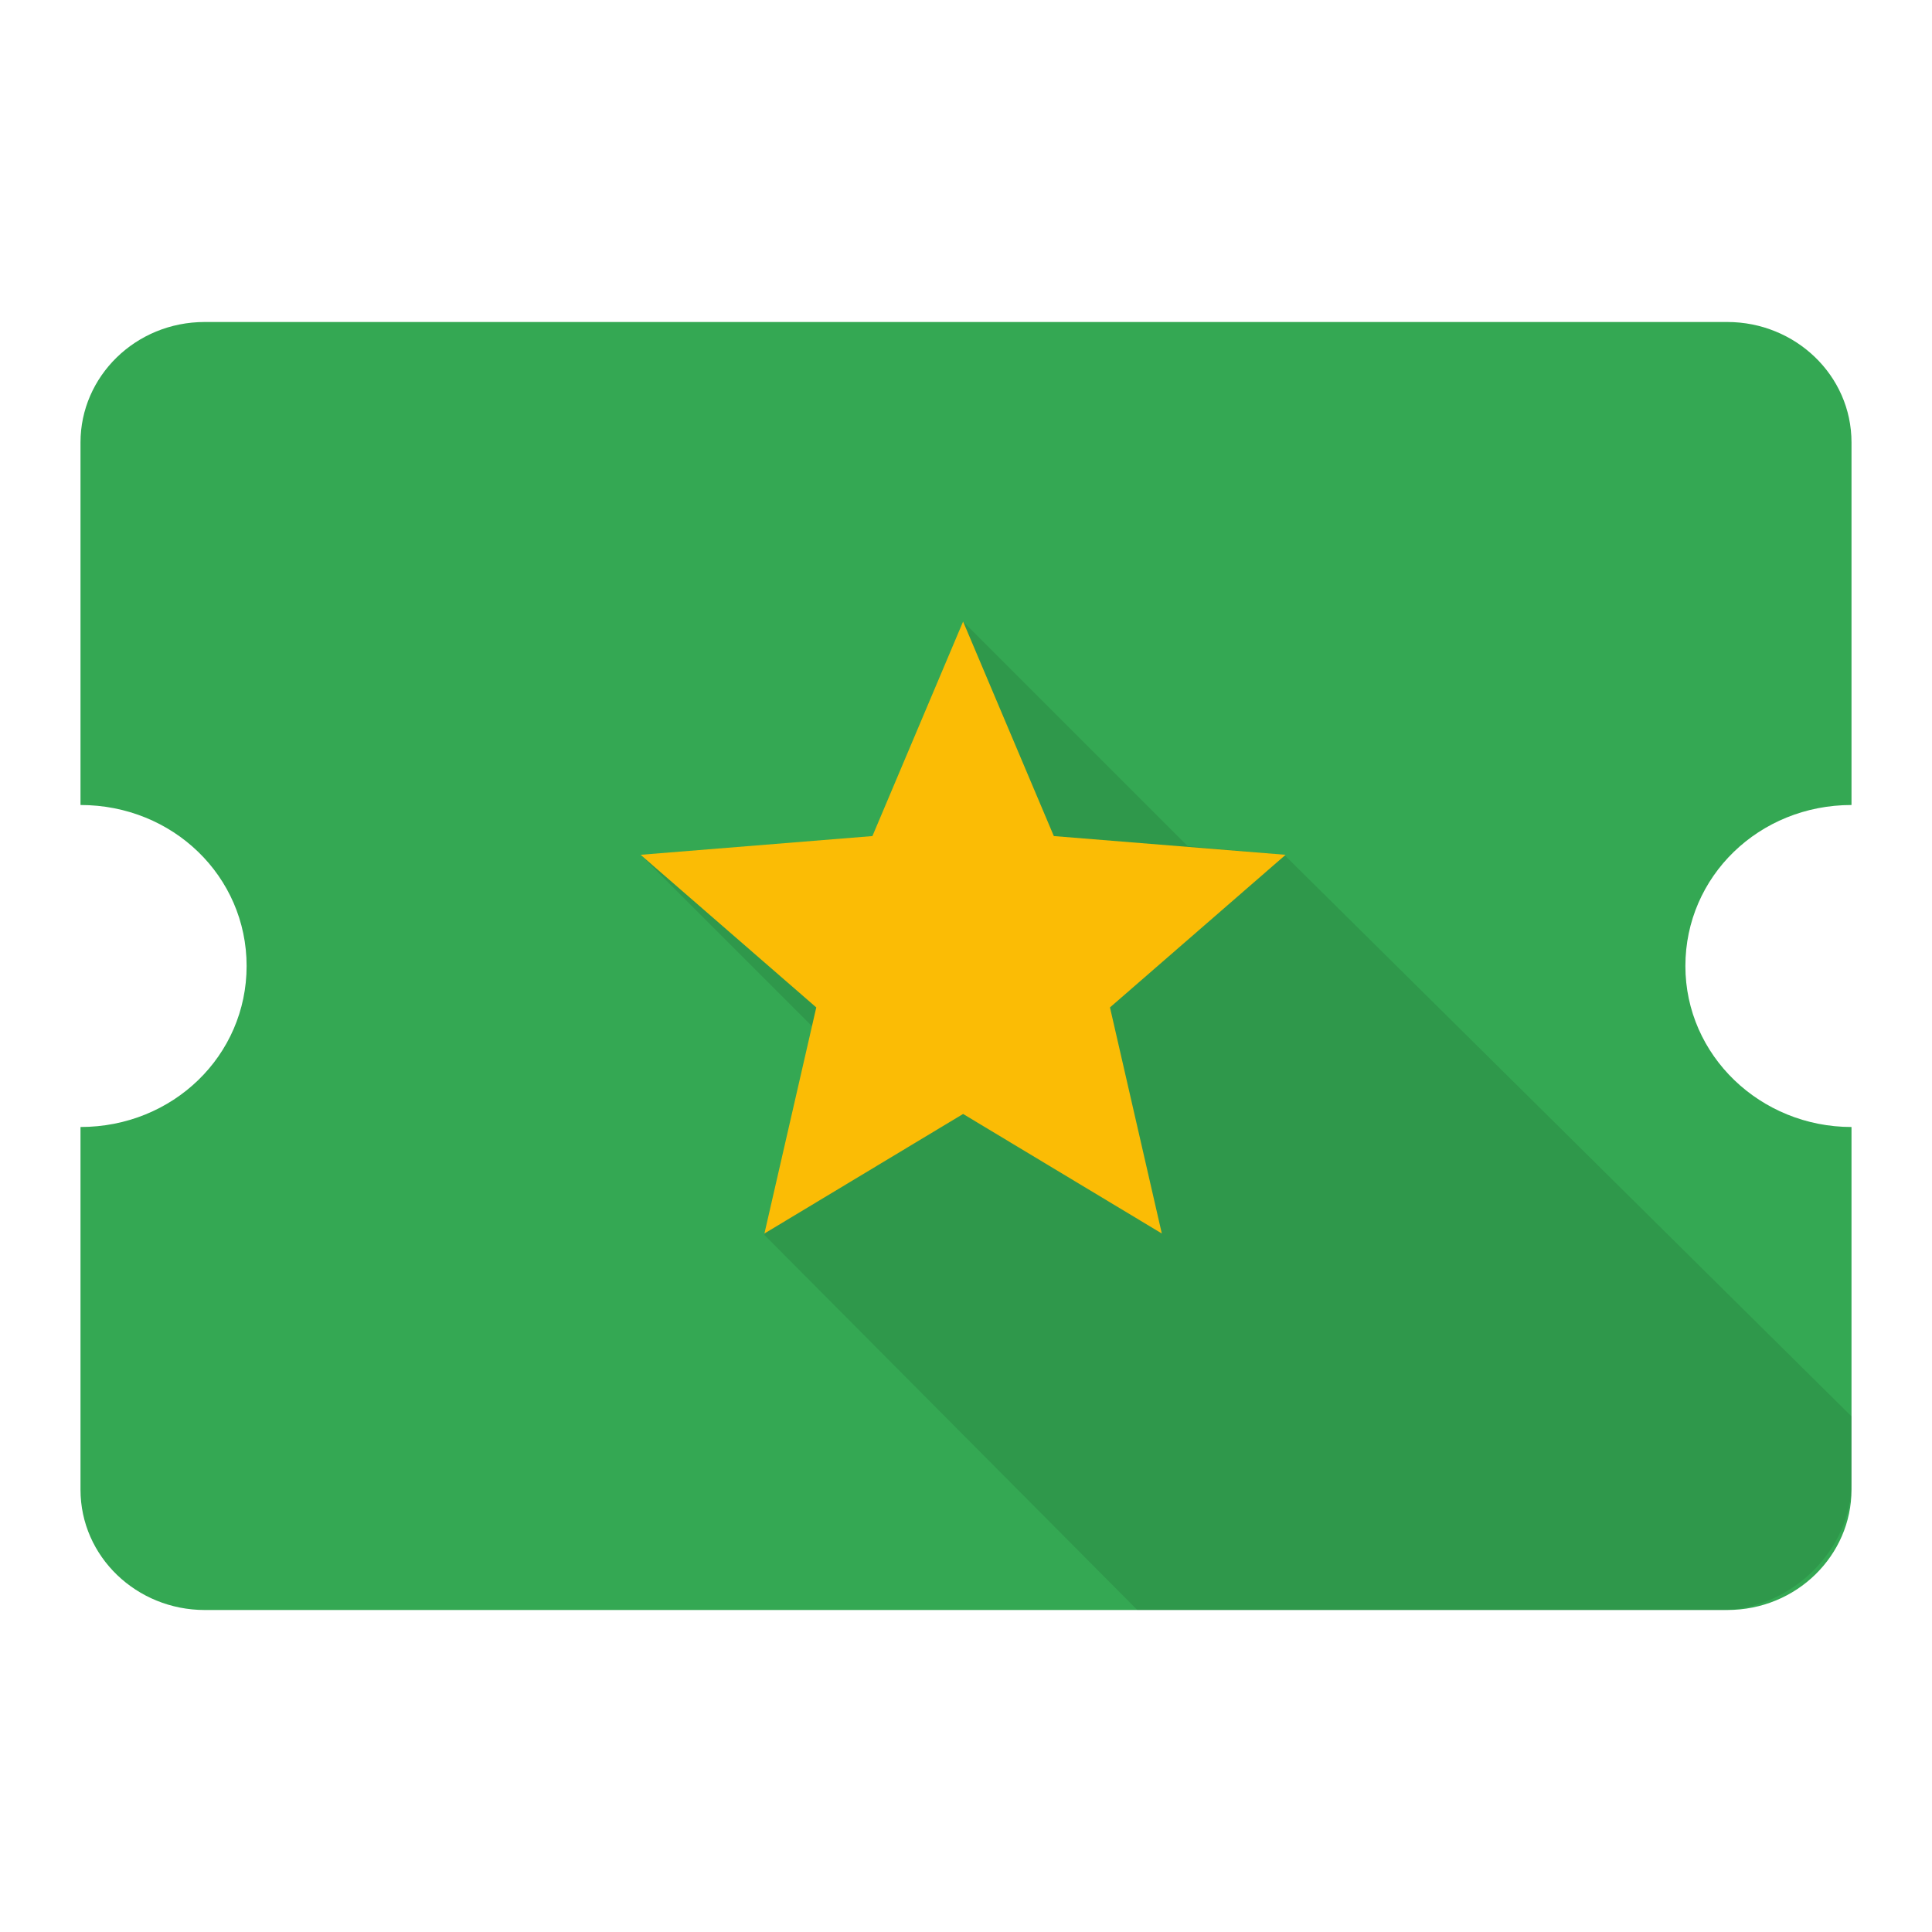 <svg viewBox="0 0 48 48" xmlns="http://www.w3.org/2000/svg"><g fill="none"><path d="M41.873 24c0-2.226 1.83-4 4.127-4v-9.009C46 9.321 44.6 8 42.914 8H5.086C3.364 8 2 9.357 2 10.991V20c2.297 0 4.127 1.774 4.127 4S4.297 28 2 28v9.009C2 38.679 3.4 40 5.086 40h37.828C44.636 40 46 38.643 46 37.009V28c-2.261 0-4.127-1.774-4.127-4z" fill="#34A853"/><path d="M46 36.834V35.19L31.906 21.237l-2.397-.214-5.58-5.58-2.075 5.616-5.939.178 4.615 4.615-1.538 4.83L28.257 40h14.56c1.68-.036 3.183-1.485 3.183-3.166z" fill-opacity=".1" fill="#000"/><path fill="#FBBC05" d="M23.928 27.676l4.937 2.97-1.288-5.617 4.364-3.792-5.759-.465-2.254-5.33-2.253 5.33-5.76.465 4.365 3.792-1.288 5.617z"/></g></svg>